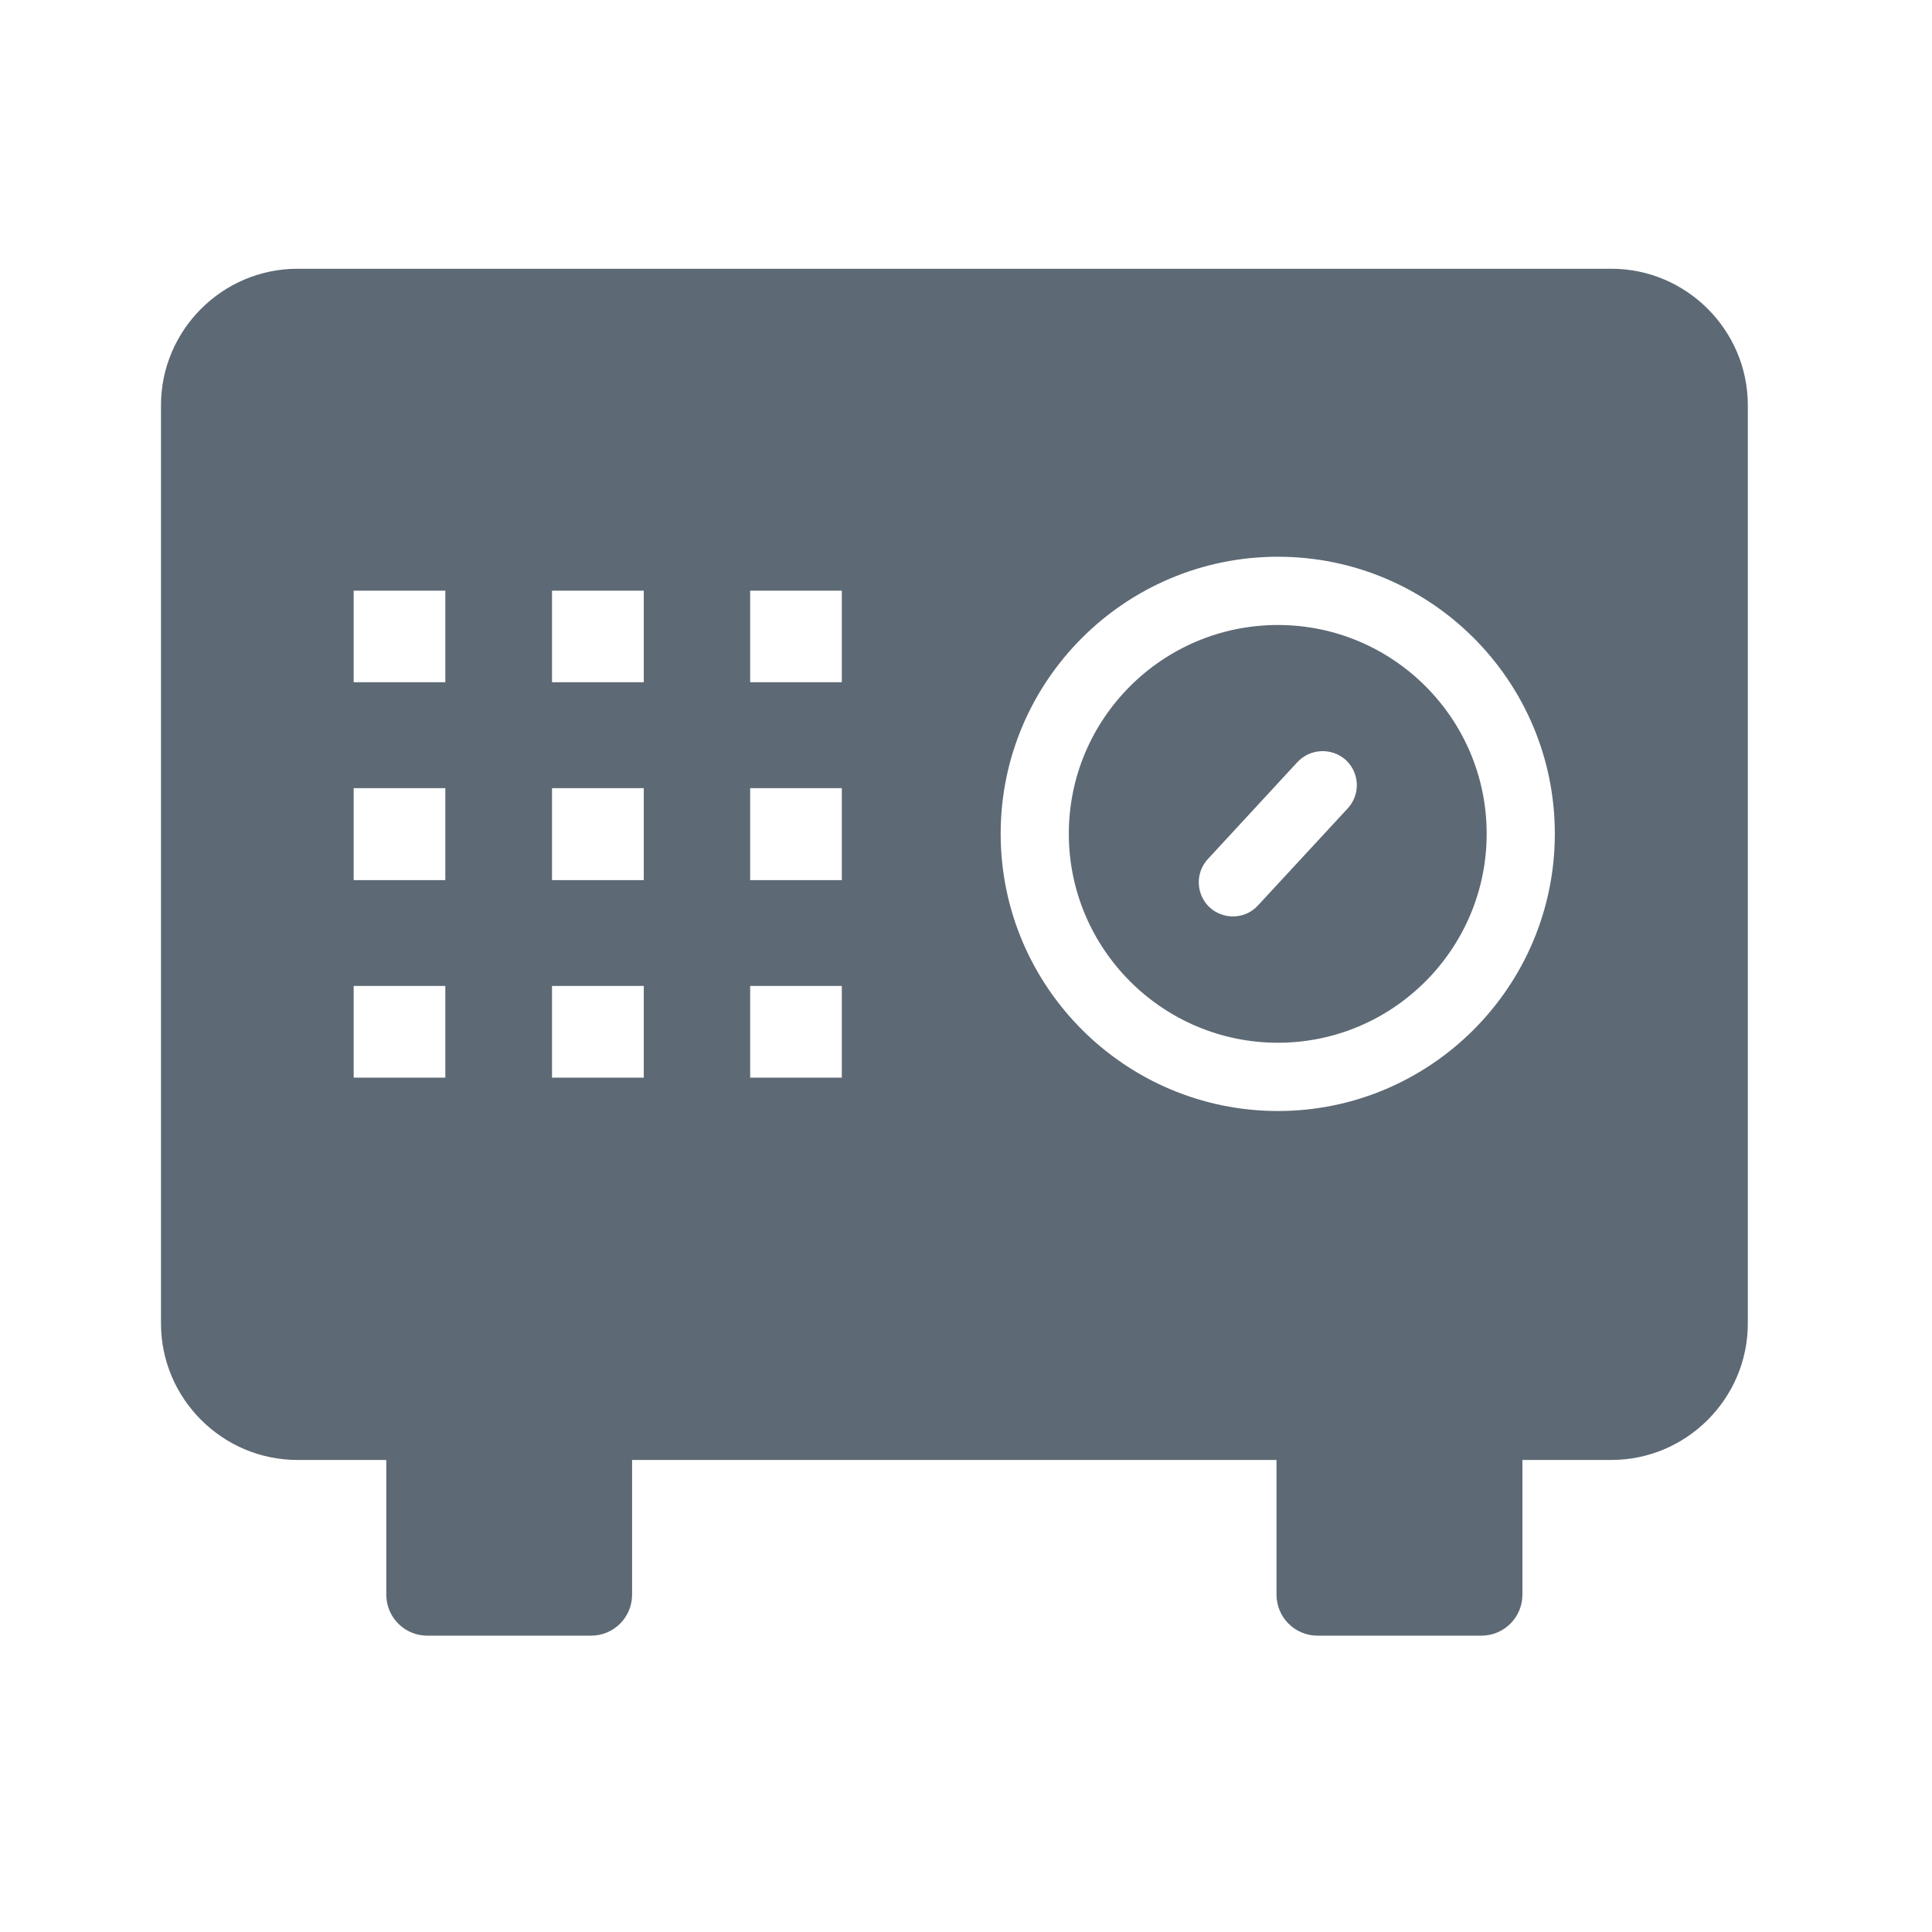 <?xml version="1.0" encoding="UTF-8"?>
<svg width="18px" height="18px" viewBox="0 0 18 18" version="1.1" xmlns="http://www.w3.org/2000/svg" xmlns:xlink="http://www.w3.org/1999/xlink">
    <!-- Generator: Sketch 61 (89581) - https://sketch.com -->
    <title>icon/places/Hotel-safe</title>
    <desc>Created with Sketch.</desc>
    <g id="Hotel_User_part_UI" stroke="none" stroke-width="1" fill="none" fill-rule="evenodd">
        <g id="properties_details_02" transform="translate(-725, -2014)">
            <g id="Facilities" transform="translate(164, 1818)">
                <g id="offer-copy-3" transform="translate(32, 193)">
                    <g id="Pool-Copy" transform="translate(529, 3)">
                        <g id="icon/places/locker">
                            <g id="Group-6" transform="translate(1.5, 2.25)">
                                <path d="M13.513,0.254 C14.212,0.254 14.784,0.826 14.784,1.525 L14.784,1.525 L14.784,10.081 C14.784,10.78 14.212,11.352 13.513,11.352 L13.513,11.352 L12.684,11.352 L12.684,12.607 C12.684,12.818 12.513,12.989 12.302,12.989 L12.302,12.989 L10.775,12.989 C10.564,12.989 10.393,12.818 10.393,12.607 L10.393,12.607 L10.393,11.352 L4.389,11.352 L4.389,12.607 C4.389,12.818 4.218,12.989 4.008,12.989 L4.008,12.989 L2.48,12.989 C2.27,12.989 2.099,12.818 2.099,12.607 L2.099,12.607 L2.099,11.352 L1.271,11.352 C0.572,11.352 -7.62711865e-05,10.78 -7.62711865e-05,10.081 L-7.62711865e-05,10.081 L-7.62711865e-05,1.525 C-7.62711865e-05,0.826 0.572,0.254 1.271,0.254 L1.271,0.254 Z M10.406,2.937 C8.982,2.937 7.823,4.094 7.823,5.518 C7.823,6.941 8.982,8.101 10.406,8.101 C11.83,8.101 12.986,6.941 12.986,5.518 C12.986,4.094 11.83,2.937 10.406,2.937 Z M6.343,6.936 L5.489,6.936 L5.489,7.79 L6.343,7.79 L6.343,6.936 Z M4.498,6.936 L3.643,6.936 L3.643,7.79 L4.498,7.79 L4.498,6.936 Z M2.649,6.936 L1.795,6.936 L1.795,7.79 L2.649,7.79 L2.649,6.936 Z M10.406,3.573 C11.479,3.573 12.351,4.445 12.351,5.518 C12.351,6.59 11.479,7.465 10.406,7.465 C9.331,7.465 8.458,6.59 8.458,5.518 C8.458,4.445 9.331,3.573 10.406,3.573 Z M11.039,4.831 C10.909,4.714 10.709,4.722 10.589,4.849 L10.589,4.849 L9.753,5.754 C9.633,5.884 9.643,6.085 9.77,6.204 C9.831,6.26 9.91,6.288 9.986,6.288 C10.073,6.288 10.157,6.255 10.22,6.186 L10.22,6.186 L11.057,5.281 C11.176,5.151 11.168,4.951 11.039,4.831 Z M6.343,5.093 L5.489,5.093 L5.489,5.95 L6.343,5.95 L6.343,5.093 Z M4.498,5.093 L3.643,5.093 L3.643,5.95 L4.498,5.95 L4.498,5.093 Z M2.649,5.093 L1.795,5.093 L1.795,5.95 L2.649,5.95 L2.649,5.093 Z M6.343,3.253 L5.489,3.253 L5.489,4.106 L6.343,4.106 L6.343,3.253 Z M4.498,3.253 L3.643,3.253 L3.643,4.106 L4.498,4.106 L4.498,3.253 Z M2.649,3.253 L1.795,3.253 L1.795,4.106 L2.649,4.106 L2.649,3.253 Z" id="Combined-Shape" fill="#5D6974"></path>
                                <g id="Group-5" transform="translate(0, 0.022)"></g>
                            </g>
                        </g>
                    </g>
                </g>
            </g>
        </g>
    </g>
</svg>